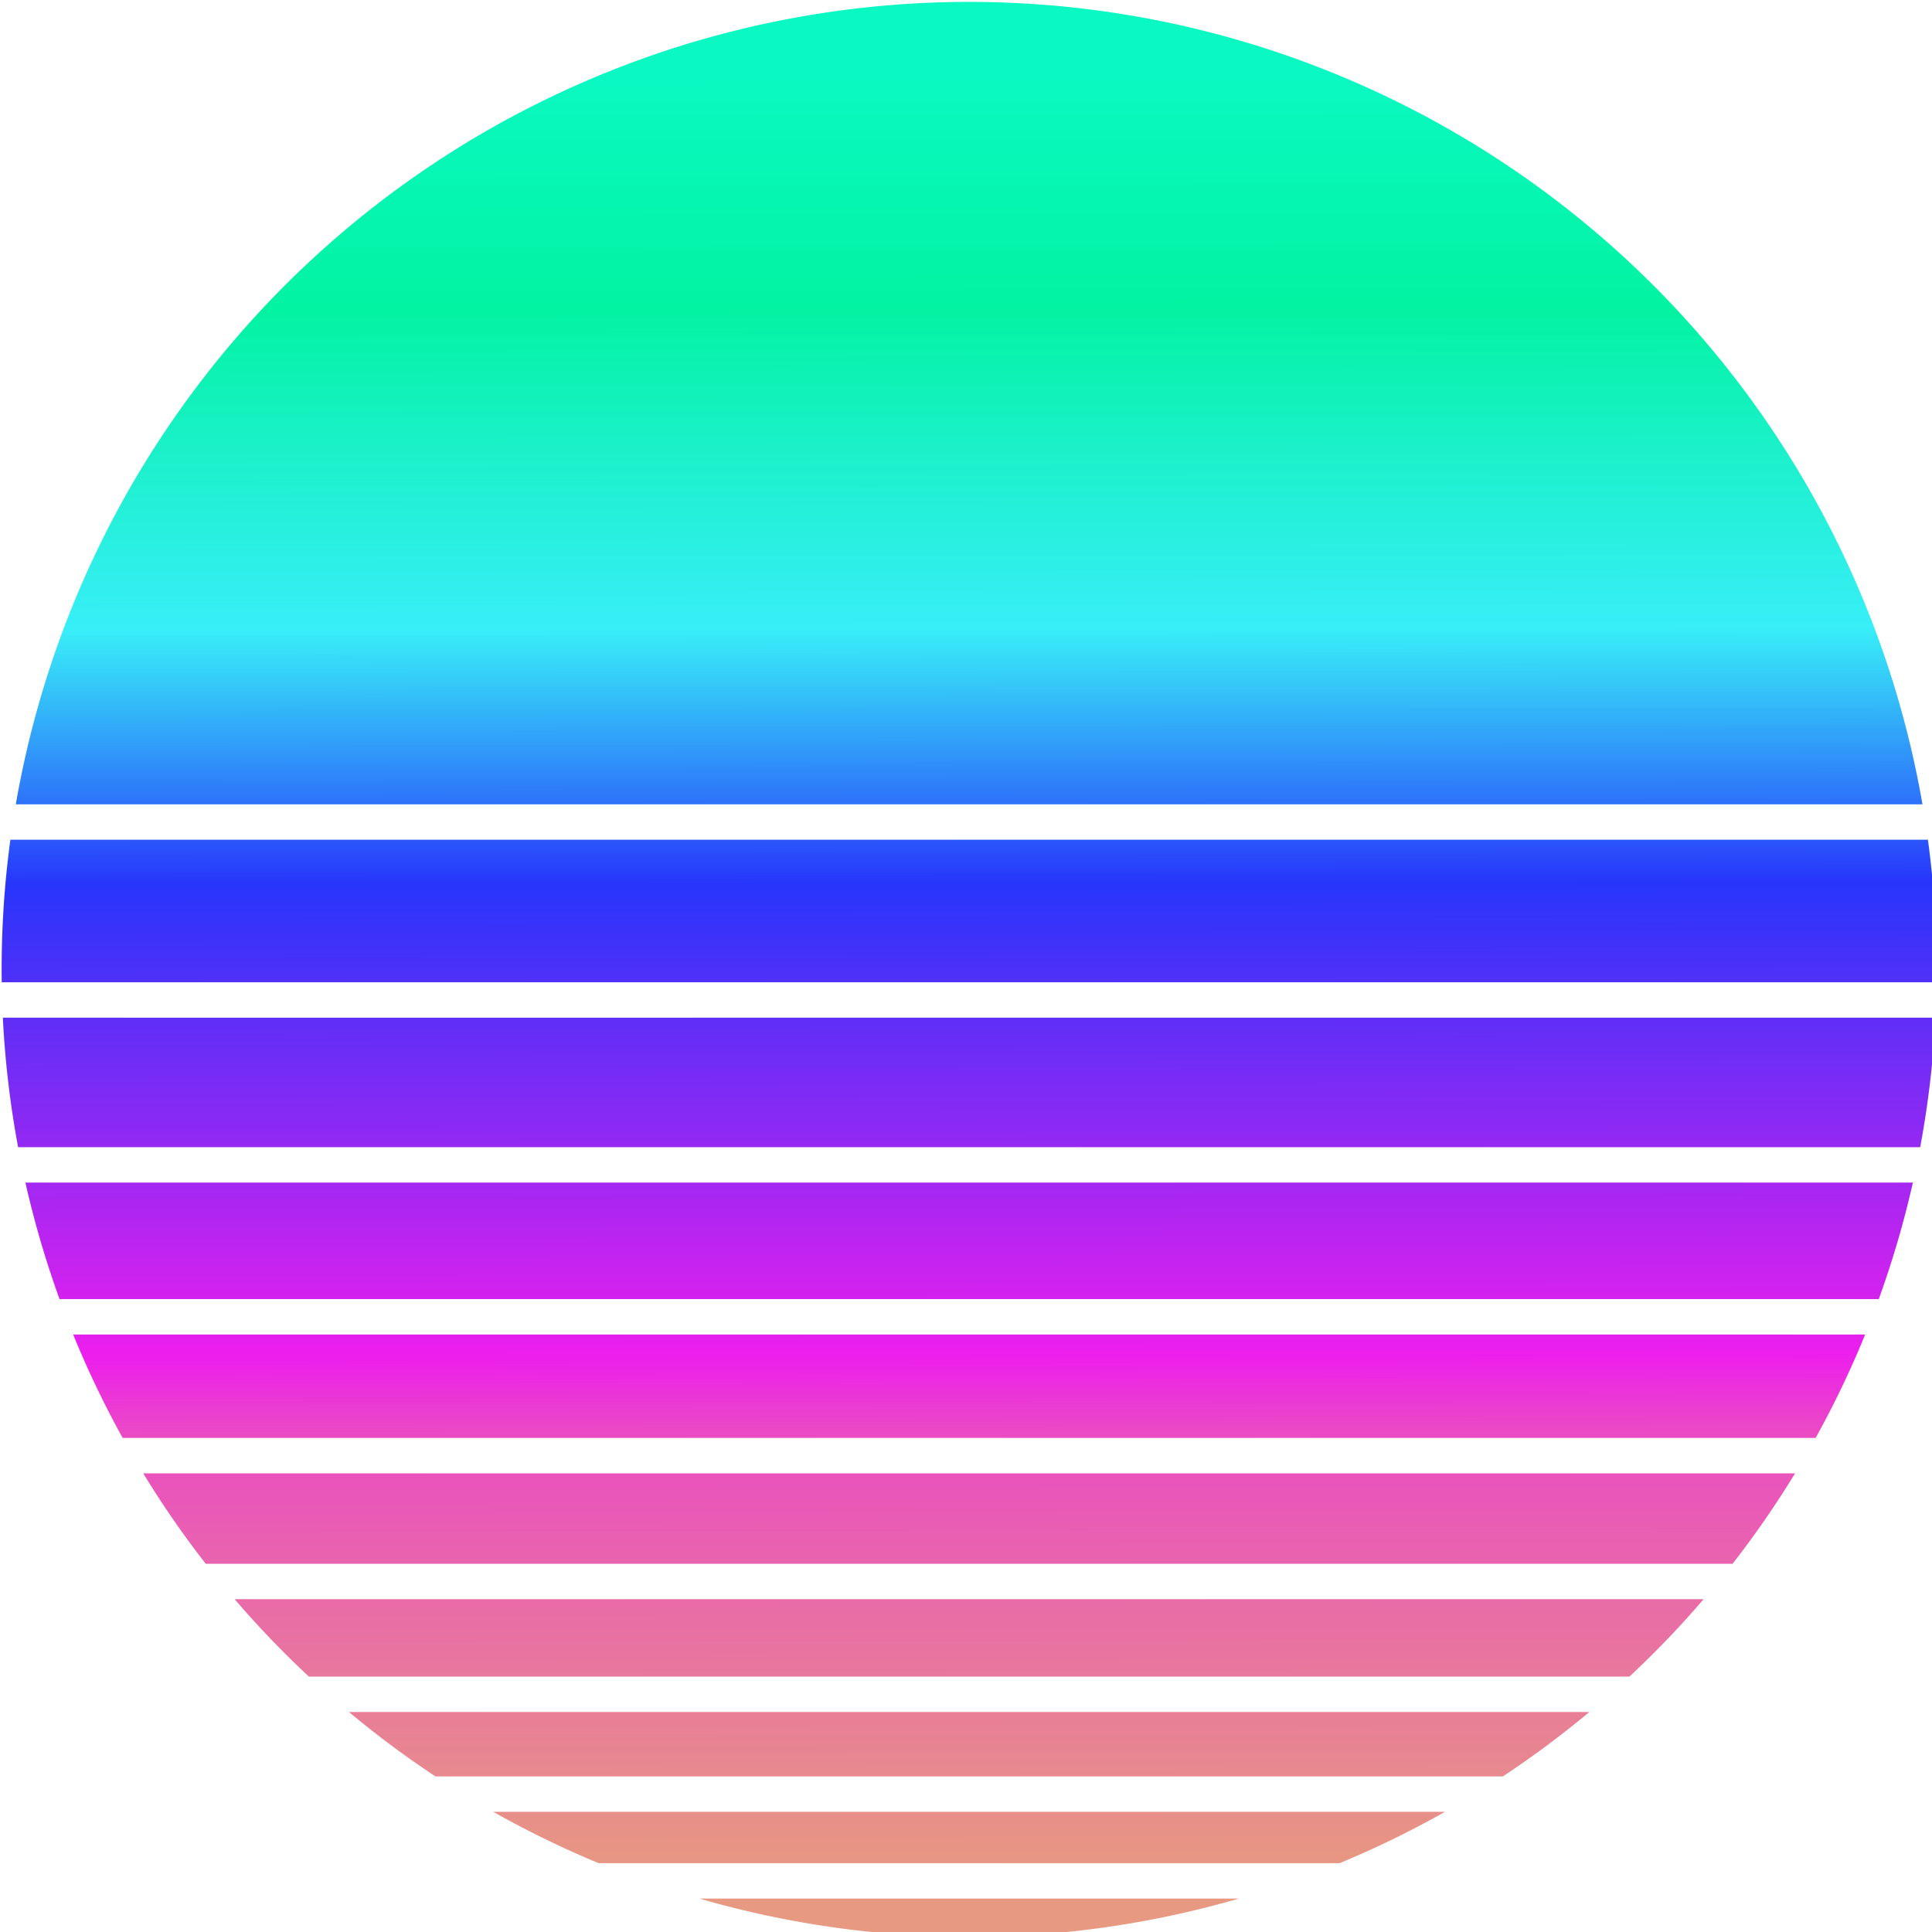 <?xml version="1.0" encoding="UTF-8" standalone="no"?>
<svg
   xmlns:osb="http://www.openswatchbook.org/uri/2009/osb"
   xmlns:dc="http://purl.org/dc/elements/1.1/"
   xmlns:cc="http://creativecommons.org/ns#"
   xmlns:rdf="http://www.w3.org/1999/02/22-rdf-syntax-ns#"
   xmlns:svg="http://www.w3.org/2000/svg"
   xmlns="http://www.w3.org/2000/svg"
   xmlns:xlink="http://www.w3.org/1999/xlink"
   xmlns:sodipodi="http://sodipodi.sourceforge.net/DTD/sodipodi-0.dtd"
   xmlns:inkscape="http://www.inkscape.org/namespaces/inkscape"
   inkscape:version="1.0 (4035a4f, 2020-05-01)"
   sodipodi:docname="syte_sun2.svg"
   id="svg8"
   version="1.1"
   viewBox="0 0 92.756 92.755"
   height="92.755mm"
   width="92.756mm">
  <defs
     id="defs2">
    <linearGradient
       id="linearGradient2896"
       inkscape:collect="always">
      <stop
         id="stop2892"
         offset="0"
         style="stop-color:#06f9c1;stop-opacity:0.988" />
      <stop
         style="stop-color:#01f3a1;stop-opacity:1"
         offset="0.126"
         id="stop880" />
      <stop
         style="stop-color:#27edf7;stop-opacity:0.925"
         offset="0.305"
         id="stop876" />
      <stop
         id="stop2902"
         offset="0.447"
         style="stop-color:#2330fb;stop-opacity:0.98" />
      <stop
         id="stop2906"
         offset="0.709"
         style="stop-color:#ed1eed;stop-opacity:1" />
      <stop
         style="stop-color:#e83fbe;stop-opacity:0.933;"
         offset="0.754"
         id="stop878" />
      <stop
         id="stop2894"
         offset="1"
         style="stop-color:#e18162;stop-opacity:0.808" />
    </linearGradient>
    <linearGradient
       osb:paint="gradient"
       id="linearGradient941">
      <stop
         id="stop937"
         offset="0"
         style="stop-color:#b344d0;stop-opacity:1;" />
      <stop
         id="stop939"
         offset="1"
         style="stop-color:#b344d0;stop-opacity:0;" />
    </linearGradient>
    <linearGradient
       osb:paint="gradient"
       id="linearGradient917">
      <stop
         id="stop913"
         offset="0"
         style="stop-color:#ffaaaa;stop-opacity:1;" />
      <stop
         id="stop915"
         offset="1"
         style="stop-color:#ffaaaa;stop-opacity:0;" />
    </linearGradient>
    <linearGradient
       osb:paint="solid"
       id="linearGradient905">
      <stop
         id="stop903"
         offset="0"
         style="stop-color:#b3add0;stop-opacity:0.935;" />
    </linearGradient>
    <linearGradient
       osb:paint="solid"
       id="linearGradient3045">
      <stop
         id="stop3043"
         offset="0"
         style="stop-color:#e30042;stop-opacity:1;" />
    </linearGradient>
    <pattern
       patternTransform="matrix(10.098,0,0,9.999,-242.463,-33.05)"
       id="pattern2888"
       xlink:href="#Strips2_1"
       inkscape:collect="always" />
    <pattern
       inkscape:collect="always"
       patternUnits="userSpaceOnUse"
       width="1.5"
       height="1"
       patternTransform="translate(0,0) scale(10,10)"
       id="Strips2_1"
       inkscape:stockid="Stripes 2:1"
       inkscape:isstock="true">
      <rect
         style="fill:black;stroke:none"
         x="0"
         y="-0.5"
         width="1"
         height="2"
         id="rect1896" />
    </pattern>
    <linearGradient
       gradientUnits="userSpaceOnUse"
       y2="559.394"
       x2="364.6"
       y1="233.139"
       x1="364.155"
       id="linearGradient2898"
       xlink:href="#linearGradient2896"
       inkscape:collect="always" />
  </defs>
  <sodipodi:namedview
     inkscape:window-maximized="0"
     inkscape:window-y="64"
     inkscape:window-x="66"
     inkscape:window-height="700"
     inkscape:window-width="842"
     showgrid="false"
     inkscape:document-rotation="0"
     inkscape:current-layer="layer1"
     inkscape:document-units="mm"
     inkscape:cy="175.28515"
     inkscape:cx="175.28613"
     inkscape:zoom="0.97624102"
     inkscape:pageshadow="2"
     inkscape:pageopacity="0.0"
     borderopacity="1.0"
     bordercolor="#666666"
     pagecolor="#ffffff"
     id="base"
     inkscape:snap-global="false" />
  <g
     id="layer1"
     inkscape:groupmode="layer"
     inkscape:label="Layer 1"
     style="opacity:1"
     transform="translate(-49.942,-57.967)">
    <path
       id="path3110"
       style="opacity:0.997;mix-blend-mode:normal;fill:url(#linearGradient2898);fill-opacity:1;fill-rule:evenodd;stroke-width:1"
       d="M 363.691,219.088 A 175.286,175.286 0 0 0 191.324,364.467 H 536.756 A 175.286,175.286 0 0 0 364.041,219.088 Z M 190.338,370.881 a 175.286,175.286 0 0 0 -1.582,23.492 175.286,175.286 0 0 0 0.016,2.332 h 350.539 a 175.286,175.286 0 0 0 0.018,-2.332 175.286,175.286 0 0 0 -1.584,-23.492 z m -1.363,32.238 a 175.286,175.286 0 0 0 2.766,23.463 H 536.342 a 175.286,175.286 0 0 0 2.768,-23.463 z m 4.09,29.877 a 175.286,175.286 0 0 0 6.182,21.105 h 329.59 a 175.286,175.286 0 0 0 6.182,-21.105 z m 8.65,27.52 a 175.286,175.286 0 0 0 8.967,18.742 h 306.719 a 175.286,175.286 0 0 0 8.969,-18.742 z m 12.695,25.156 a 175.286,175.286 0 0 0 11.324,16.385 h 276.615 a 175.286,175.286 0 0 0 11.322,-16.385 z m 16.564,22.799 a 175.286,175.286 0 0 0 13.445,14.025 h 239.244 a 175.286,175.286 0 0 0 13.443,-14.025 z m 20.709,20.439 a 175.286,175.286 0 0 0 15.668,11.668 h 193.381 a 175.286,175.286 0 0 0 15.668,-11.668 z m 26.146,18.082 a 175.286,175.286 0 0 0 19.09,9.305 h 134.244 a 175.286,175.286 0 0 0 19.09,-9.305 z m 37.357,15.719 a 175.286,175.286 0 0 0 48.854,6.947 h 0.352 a 175.286,175.286 0 0 0 48.51,-6.947 z"
       transform="scale(0.265)" />
  </g>
</svg>
